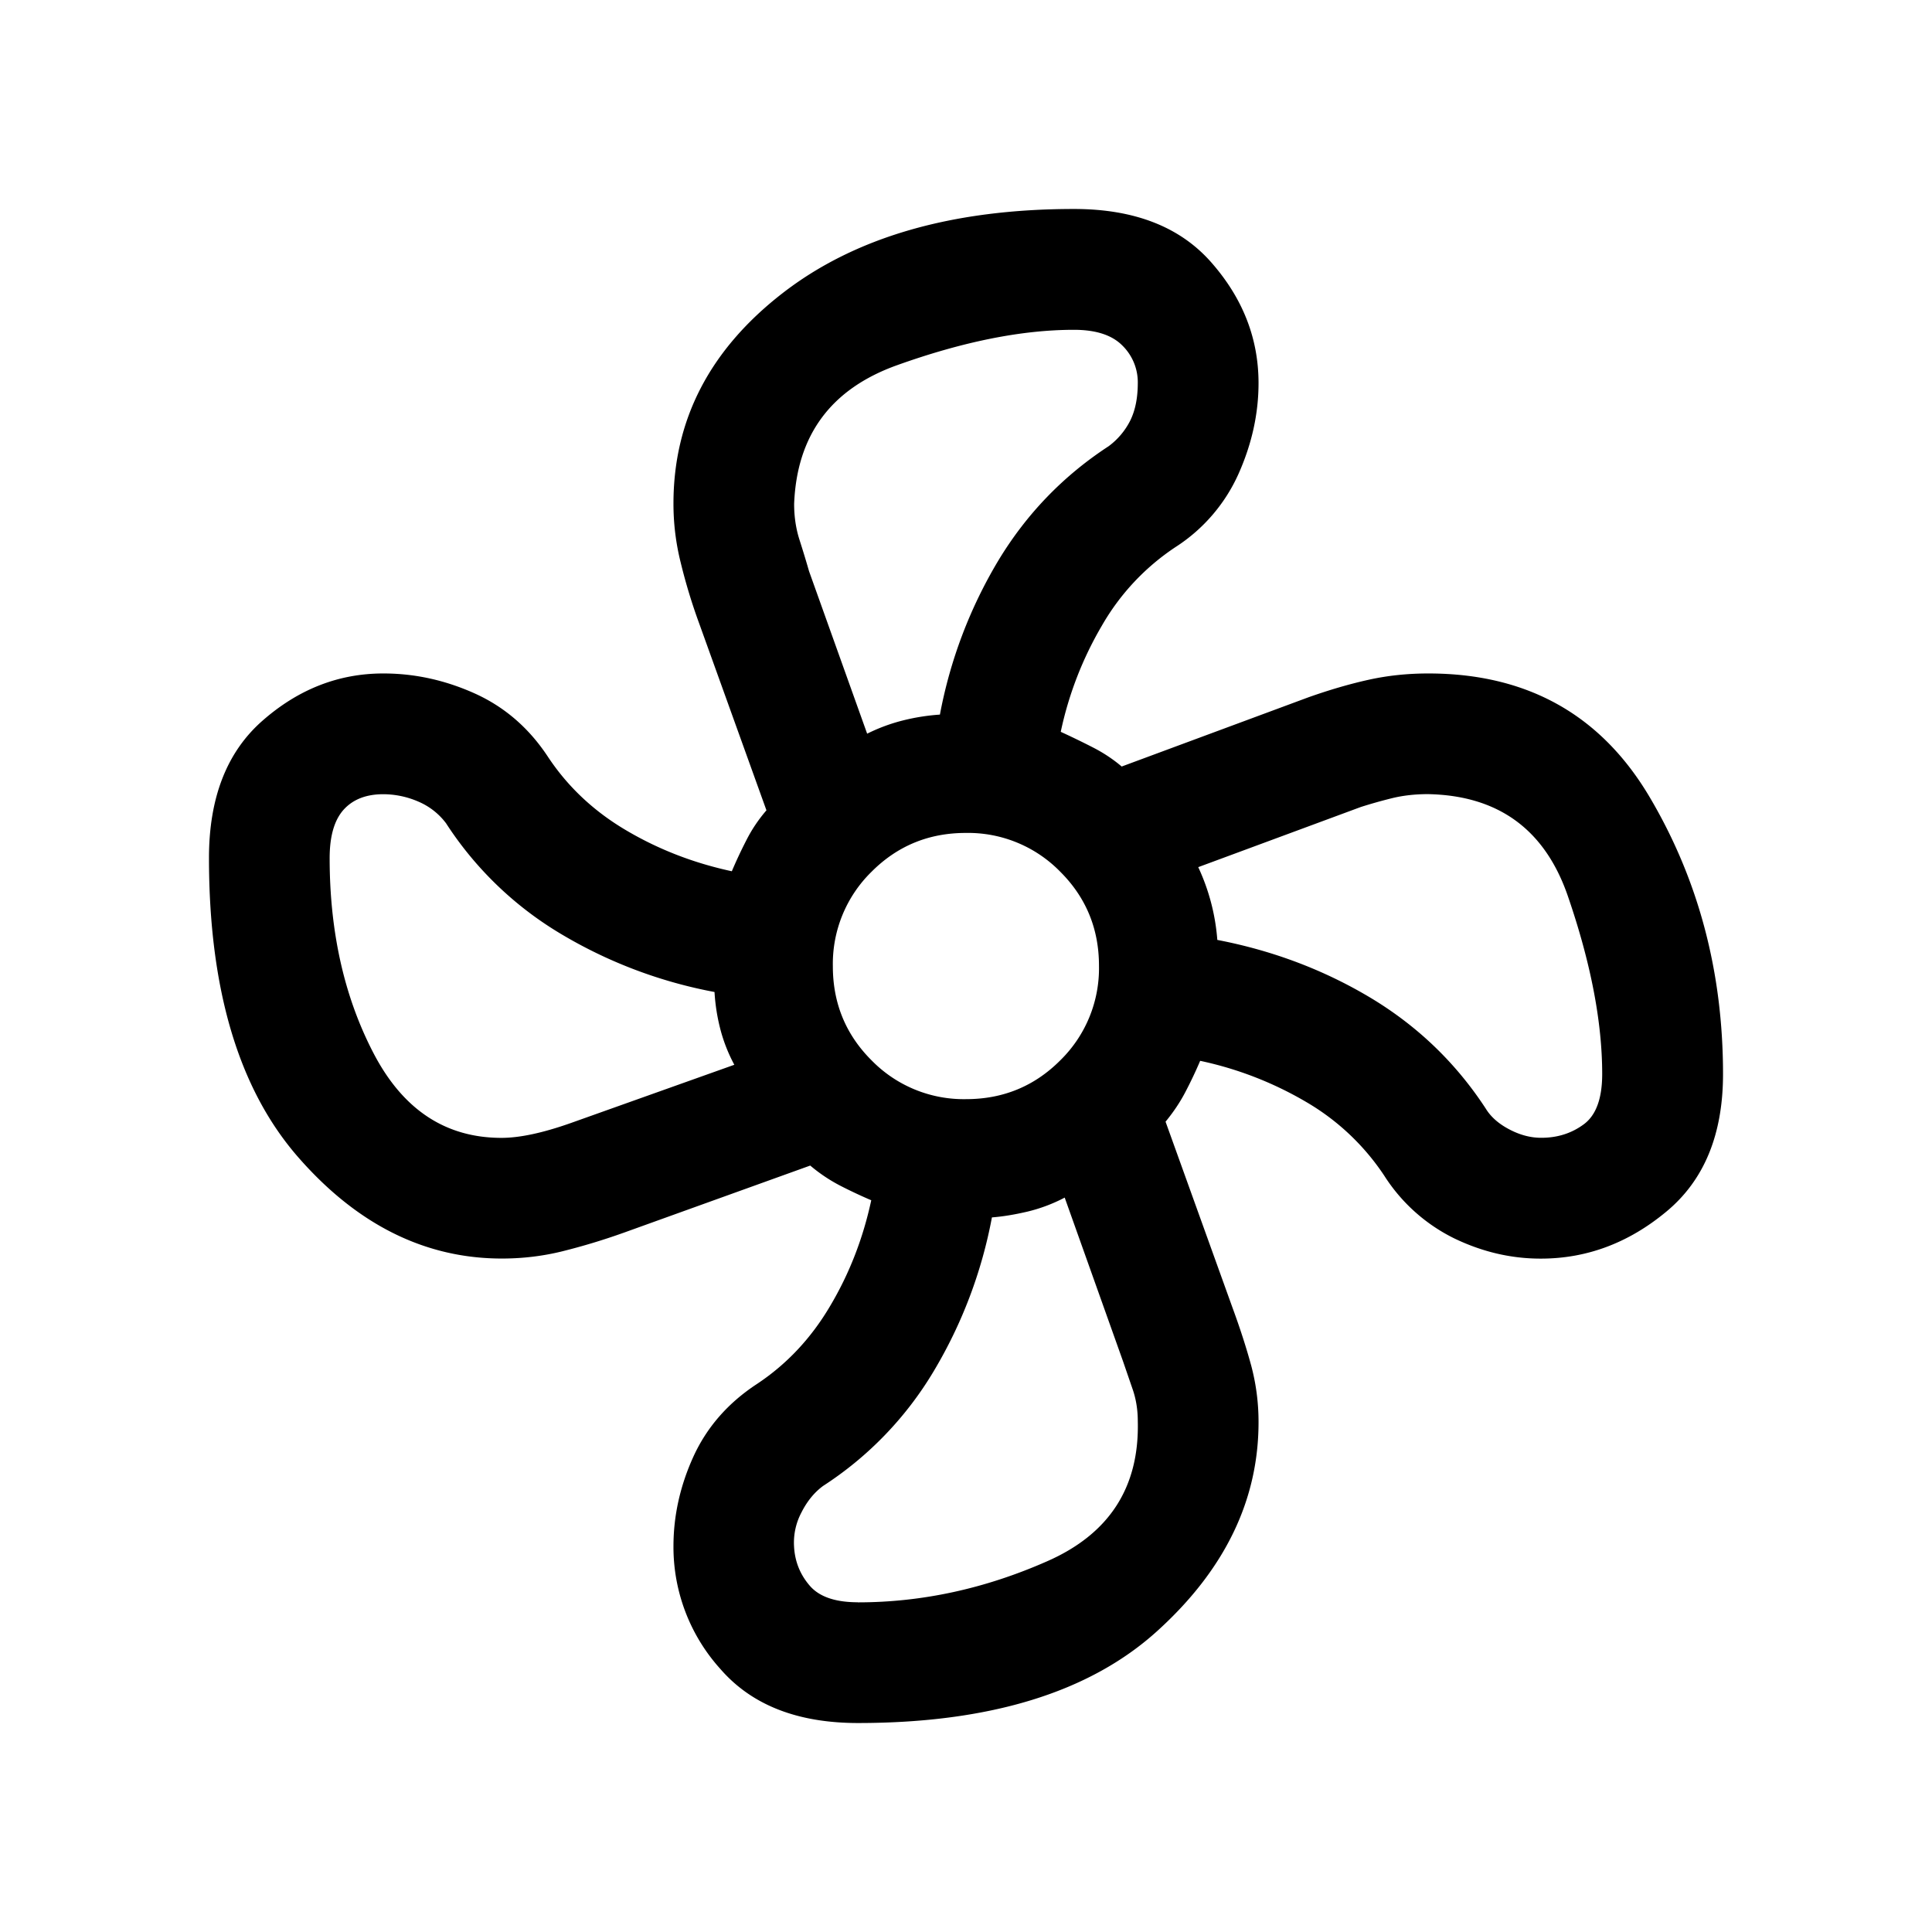 <svg xmlns="http://www.w3.org/2000/svg" width="24" height="24" viewBox="0 0 24 24" fill='currentColor'><path d="M10.658 21.404q-1.126 0-1.708-.67a2.26 2.26 0 0 1-.584-1.525q0-.57.248-1.115.25-.546.782-.897.56-.369.916-.973.358-.602.511-1.314a6 6 0 0 1-.391-.184 2 2 0 0 1-.367-.247l-2.319.835a8 8 0 0 1-.76.23q-.365.09-.751.09-1.435 0-2.537-1.266-1.102-1.268-1.102-3.71 0-1.125.668-1.708.668-.585 1.5-.584.582 0 1.135.249.553.25.905.782.369.56.972.916.603.357 1.315.51.084-.198.183-.39.099-.195.247-.367l-.835-2.32a7 7 0 0 1-.23-.757 3 3 0 0 1-.09-.733q0-1.56 1.35-2.61t3.626-1.05q1.125 0 1.708.667.584.666.584 1.496 0 .569-.248 1.126a2.1 2.1 0 0 1-.782.91 2.9 2.9 0 0 0-.916.977 4.4 4.4 0 0 0-.511 1.319q.207.095.402.195t.355.236l2.32-.86q.396-.14.749-.218t.74-.078q1.843 0 2.752 1.54t.909 3.437q0 1.125-.704 1.708-.704.585-1.562.584-.55 0-1.07-.25a2.16 2.16 0 0 1-.872-.78 2.94 2.94 0 0 0-.972-.917 4.4 4.4 0 0 0-1.315-.51q-.084.197-.183.386-.099.19-.247.37l.835 2.32q.137.373.229.71.09.339.091.69.006 1.461-1.257 2.606-1.261 1.144-3.72 1.144m1.344-7.75q.69 0 1.171-.483a1.6 1.6 0 0 0 .48-1.173q0-.69-.482-1.17a1.6 1.6 0 0 0-1.173-.481q-.69 0-1.171.483a1.6 1.6 0 0 0-.48 1.173q0 .69.482 1.17a1.6 1.6 0 0 0 1.173.481m-1.229-4.54q.218-.108.447-.165a2.6 2.6 0 0 1 .457-.072 5.8 5.8 0 0 1 .724-1.911q.525-.87 1.372-1.423a.9.9 0 0 0 .268-.318q.093-.188.094-.461a.64.64 0 0 0-.194-.474q-.193-.193-.599-.193-.97 0-2.198.44T9.865 6.26q0 .24.068.45.067.21.117.385zM6.23 14.135q.34 0 .863-.185l2.029-.723a2 2 0 0 1-.17-.428 2.4 2.4 0 0 1-.076-.476 5.8 5.8 0 0 1-1.912-.724 4.35 4.35 0 0 1-1.423-1.372.84.84 0 0 0-.339-.267 1.1 1.1 0 0 0-.44-.094q-.32 0-.494.193-.173.194-.173.6 0 1.38.547 2.428t1.588 1.048m4.427 5.77q1.194 0 2.35-.51 1.158-.508 1.127-1.74 0-.219-.068-.409l-.117-.34-.723-2.029a2 2 0 0 1-.462.174q-.244.057-.442.072a5.8 5.8 0 0 1-.724 1.912 4.35 4.35 0 0 1-1.372 1.423q-.164.12-.27.33a.8.8 0 0 0-.092.424q.015.277.194.485.177.207.599.207m8.491-5.77q.3 0 .527-.168.228-.169.228-.624 0-.972-.427-2.212-.428-1.24-1.737-1.265-.24 0-.445.05a6 6 0 0 0-.39.11l-2.019.747a2.6 2.6 0 0 1 .237.904q1.04.2 1.912.724.87.525 1.423 1.372.094.154.293.258.2.105.398.104"/></svg>